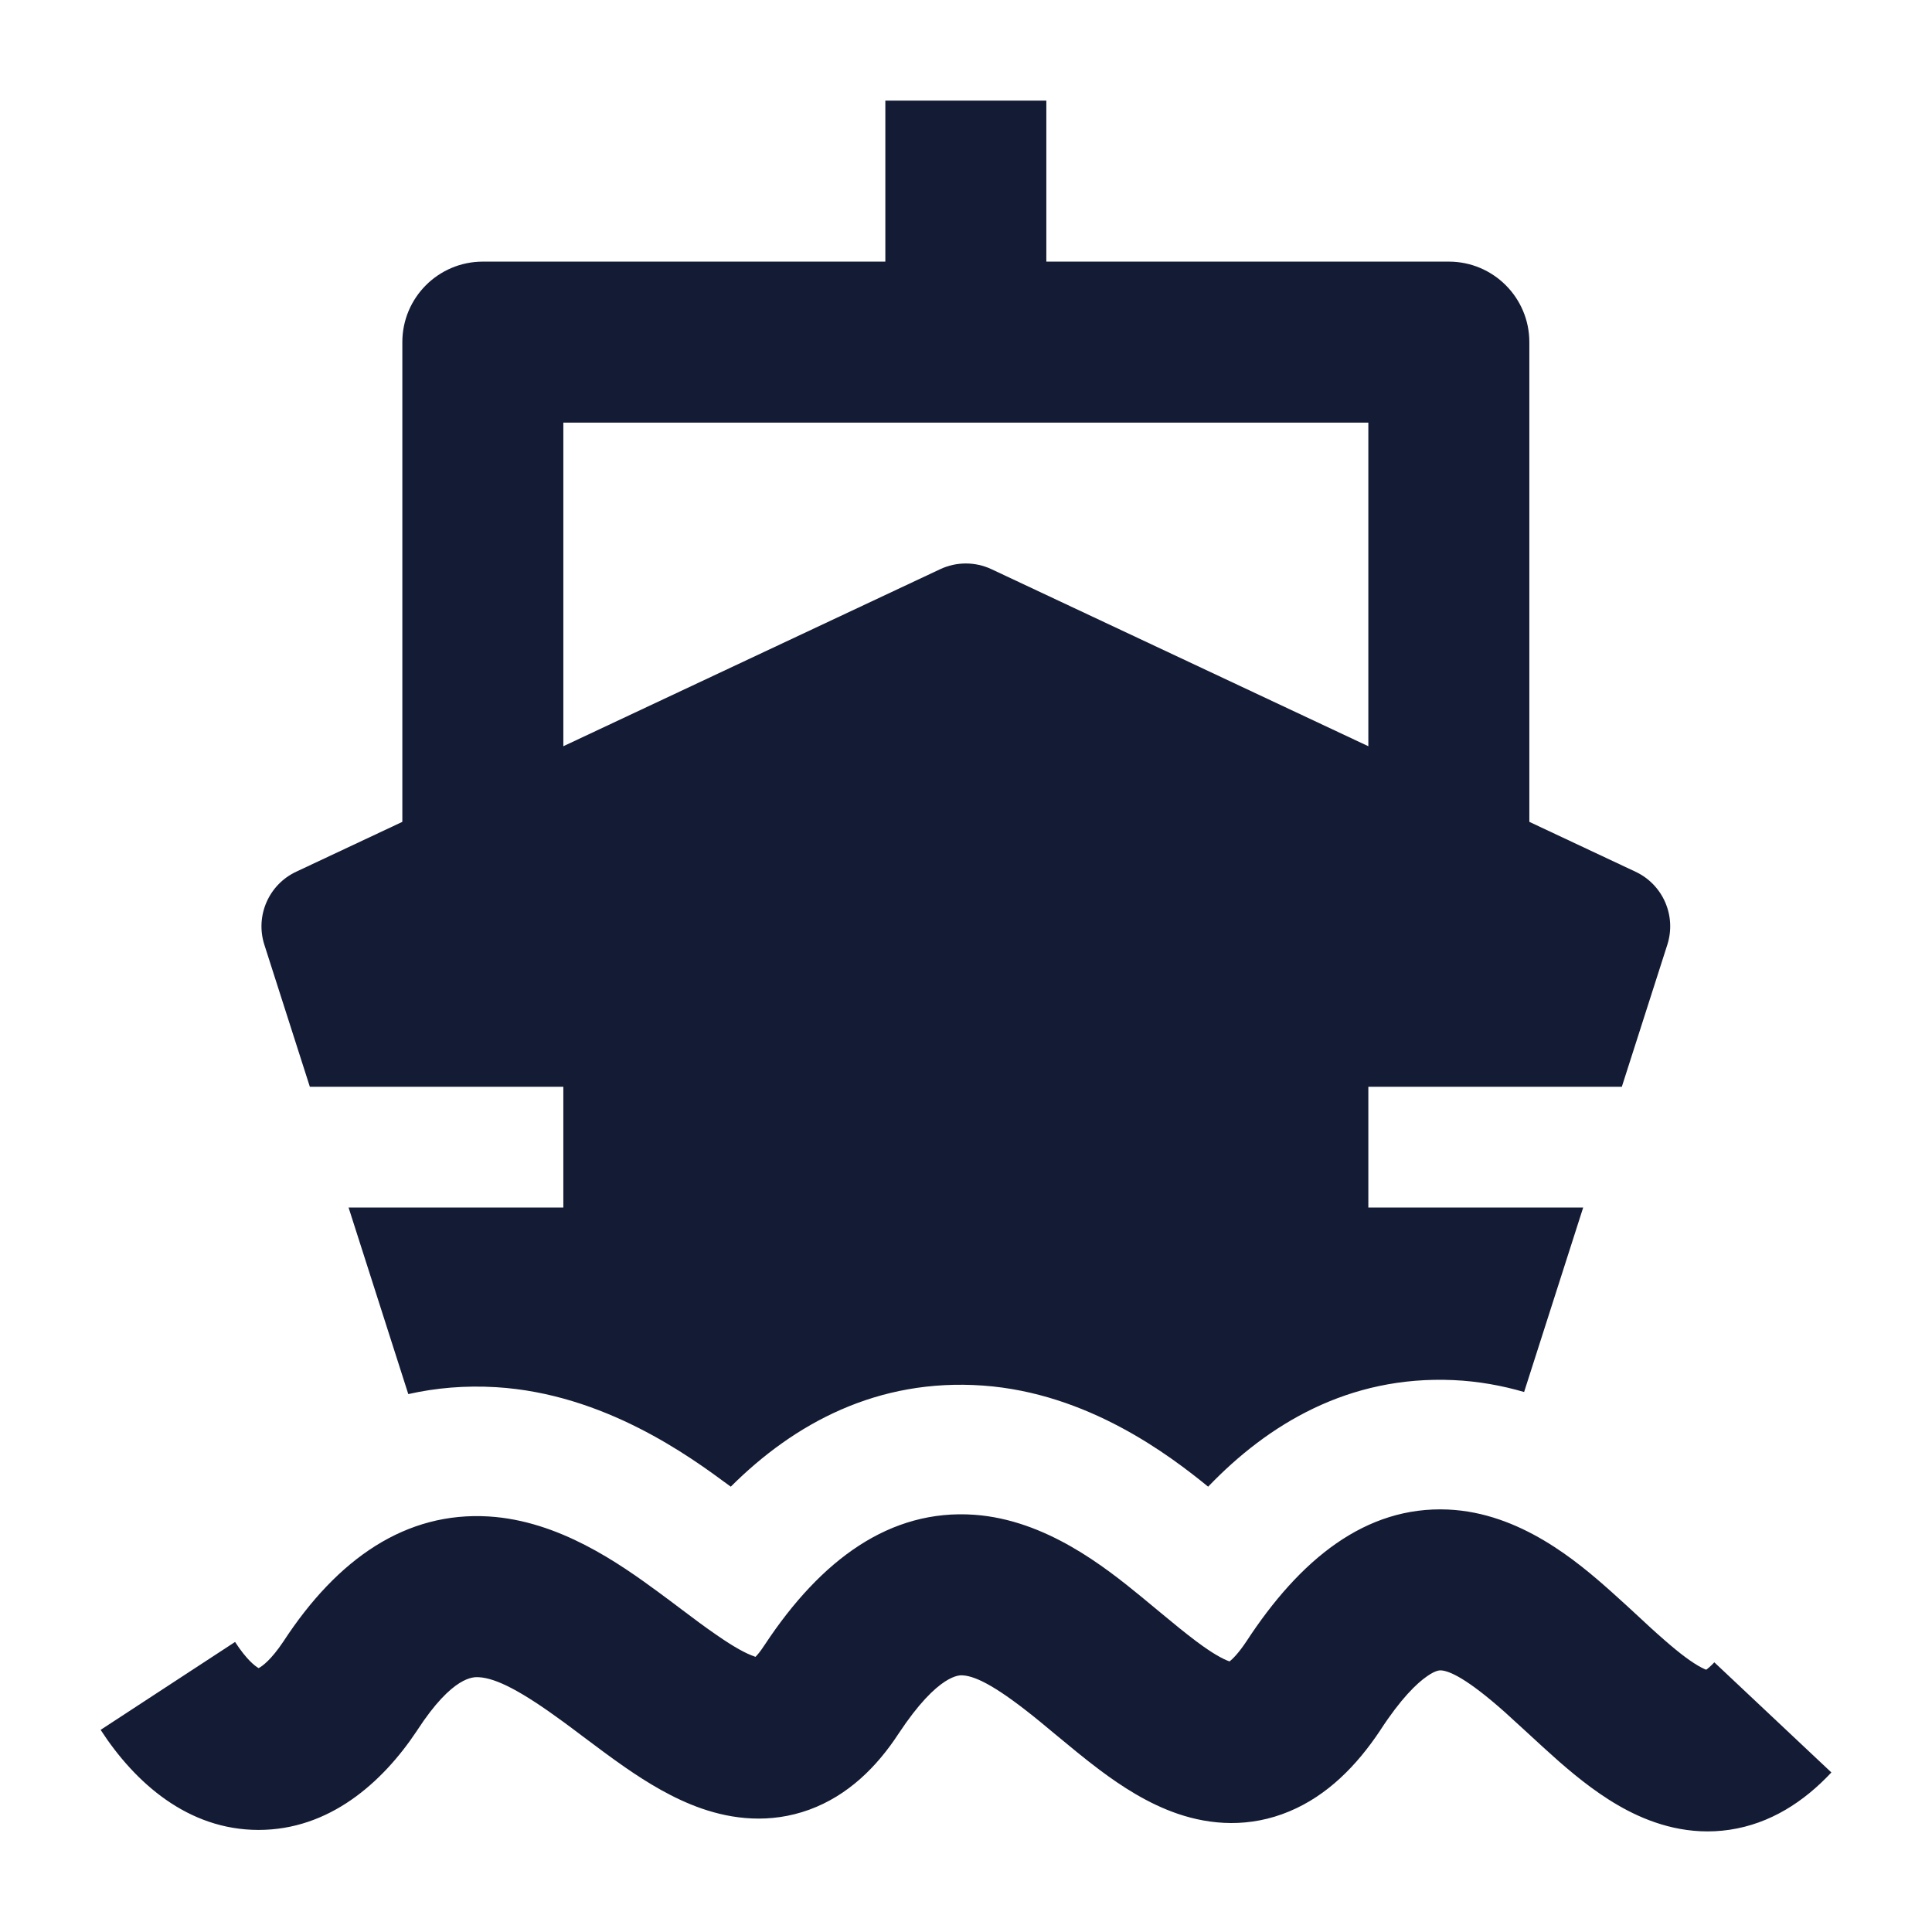 <svg width="24" height="24" viewBox="0 0 24 24" fill="none" xmlns="http://www.w3.org/2000/svg">
<path d="M11.679 7.071C11.881 6.976 12.115 6.976 12.317 7.071L20.317 10.829C20.658 10.989 20.827 11.377 20.712 11.736L20.147 13.5H16.998V15H19.667L18.933 17.292C18.659 17.212 18.365 17.158 18.052 17.144C16.753 17.087 15.753 17.691 15.008 18.468C14.53 18.079 13.516 17.305 12.21 17.212C10.902 17.119 9.867 17.681 9.078 18.468L9.062 18.456L9.045 18.444C8.576 18.098 7.509 17.313 6.162 17.232C5.776 17.209 5.413 17.241 5.072 17.318L4.33 15H6.998V13.5H3.849L3.284 11.736C3.169 11.377 3.338 10.989 3.679 10.829L11.679 7.071Z" fill="#141B34"/>
<path d="M12.998 3.25V1.25H10.998V3.25H5.998C5.446 3.25 4.998 3.698 4.998 4.25V10.75H6.998V5.25H16.998V10.75H18.998V4.25C18.998 3.698 18.55 3.25 17.998 3.25H12.998Z" fill="#141B34"/>
<path d="M21.195 20.742C21.216 20.727 21.25 20.699 21.296 20.65L22.75 22.018C22.408 22.384 21.989 22.655 21.486 22.73C20.989 22.804 20.554 22.665 20.219 22.491C19.892 22.321 19.603 22.088 19.367 21.882C19.253 21.782 19.093 21.635 18.95 21.503C18.85 21.412 18.758 21.327 18.695 21.27C18.224 20.851 18.004 20.755 17.899 20.75L17.898 20.75C17.885 20.75 17.836 20.747 17.729 20.822C17.6 20.91 17.402 21.101 17.148 21.491L17.143 21.499C16.852 21.935 16.489 22.304 16.018 22.501C15.522 22.709 15.039 22.67 14.635 22.533C14.257 22.405 13.926 22.185 13.666 21.991C13.479 21.851 13.279 21.685 13.103 21.539C13.039 21.485 12.977 21.434 12.921 21.388C12.406 20.967 12.136 20.825 11.963 20.812L11.961 20.812C11.931 20.809 11.663 20.78 11.165 21.532C10.892 21.951 10.532 22.306 10.052 22.481C9.562 22.659 9.094 22.597 8.719 22.467C8.36 22.343 8.034 22.14 7.769 21.957C7.595 21.837 7.403 21.692 7.229 21.562L7.229 21.562C7.148 21.501 7.07 21.442 7 21.391C6.47 21.002 6.163 20.848 5.951 20.835L5.948 20.835C5.885 20.831 5.626 20.814 5.185 21.491L5.18 21.499C4.745 22.153 4.085 22.732 3.212 22.732C2.335 22.732 1.678 22.148 1.25 21.489L2.92 20.397C3.064 20.618 3.167 20.696 3.213 20.722C3.26 20.697 3.368 20.619 3.52 20.392C4.195 19.357 5.045 18.776 6.071 18.838C6.944 18.891 7.693 19.421 8.179 19.778C8.287 19.857 8.382 19.929 8.471 19.996L8.471 19.996C8.623 20.11 8.756 20.211 8.901 20.31C9.121 20.463 9.269 20.542 9.369 20.576L9.385 20.582C9.41 20.557 9.448 20.512 9.497 20.436L9.502 20.429C10.2 19.373 11.057 18.743 12.104 18.817C12.995 18.881 13.729 19.468 14.18 19.837C14.266 19.908 14.344 19.973 14.418 20.034C14.577 20.166 14.714 20.279 14.858 20.387C15.064 20.542 15.194 20.611 15.272 20.638L15.274 20.639C15.31 20.61 15.382 20.542 15.482 20.392C16.146 19.375 16.961 18.707 17.987 18.752C18.883 18.792 19.592 19.394 20.02 19.776C20.16 19.901 20.26 19.994 20.352 20.079C20.455 20.175 20.548 20.262 20.677 20.374C20.879 20.551 21.025 20.657 21.136 20.715C21.161 20.728 21.181 20.737 21.195 20.742Z" fill="#141B34"/>
</svg>
